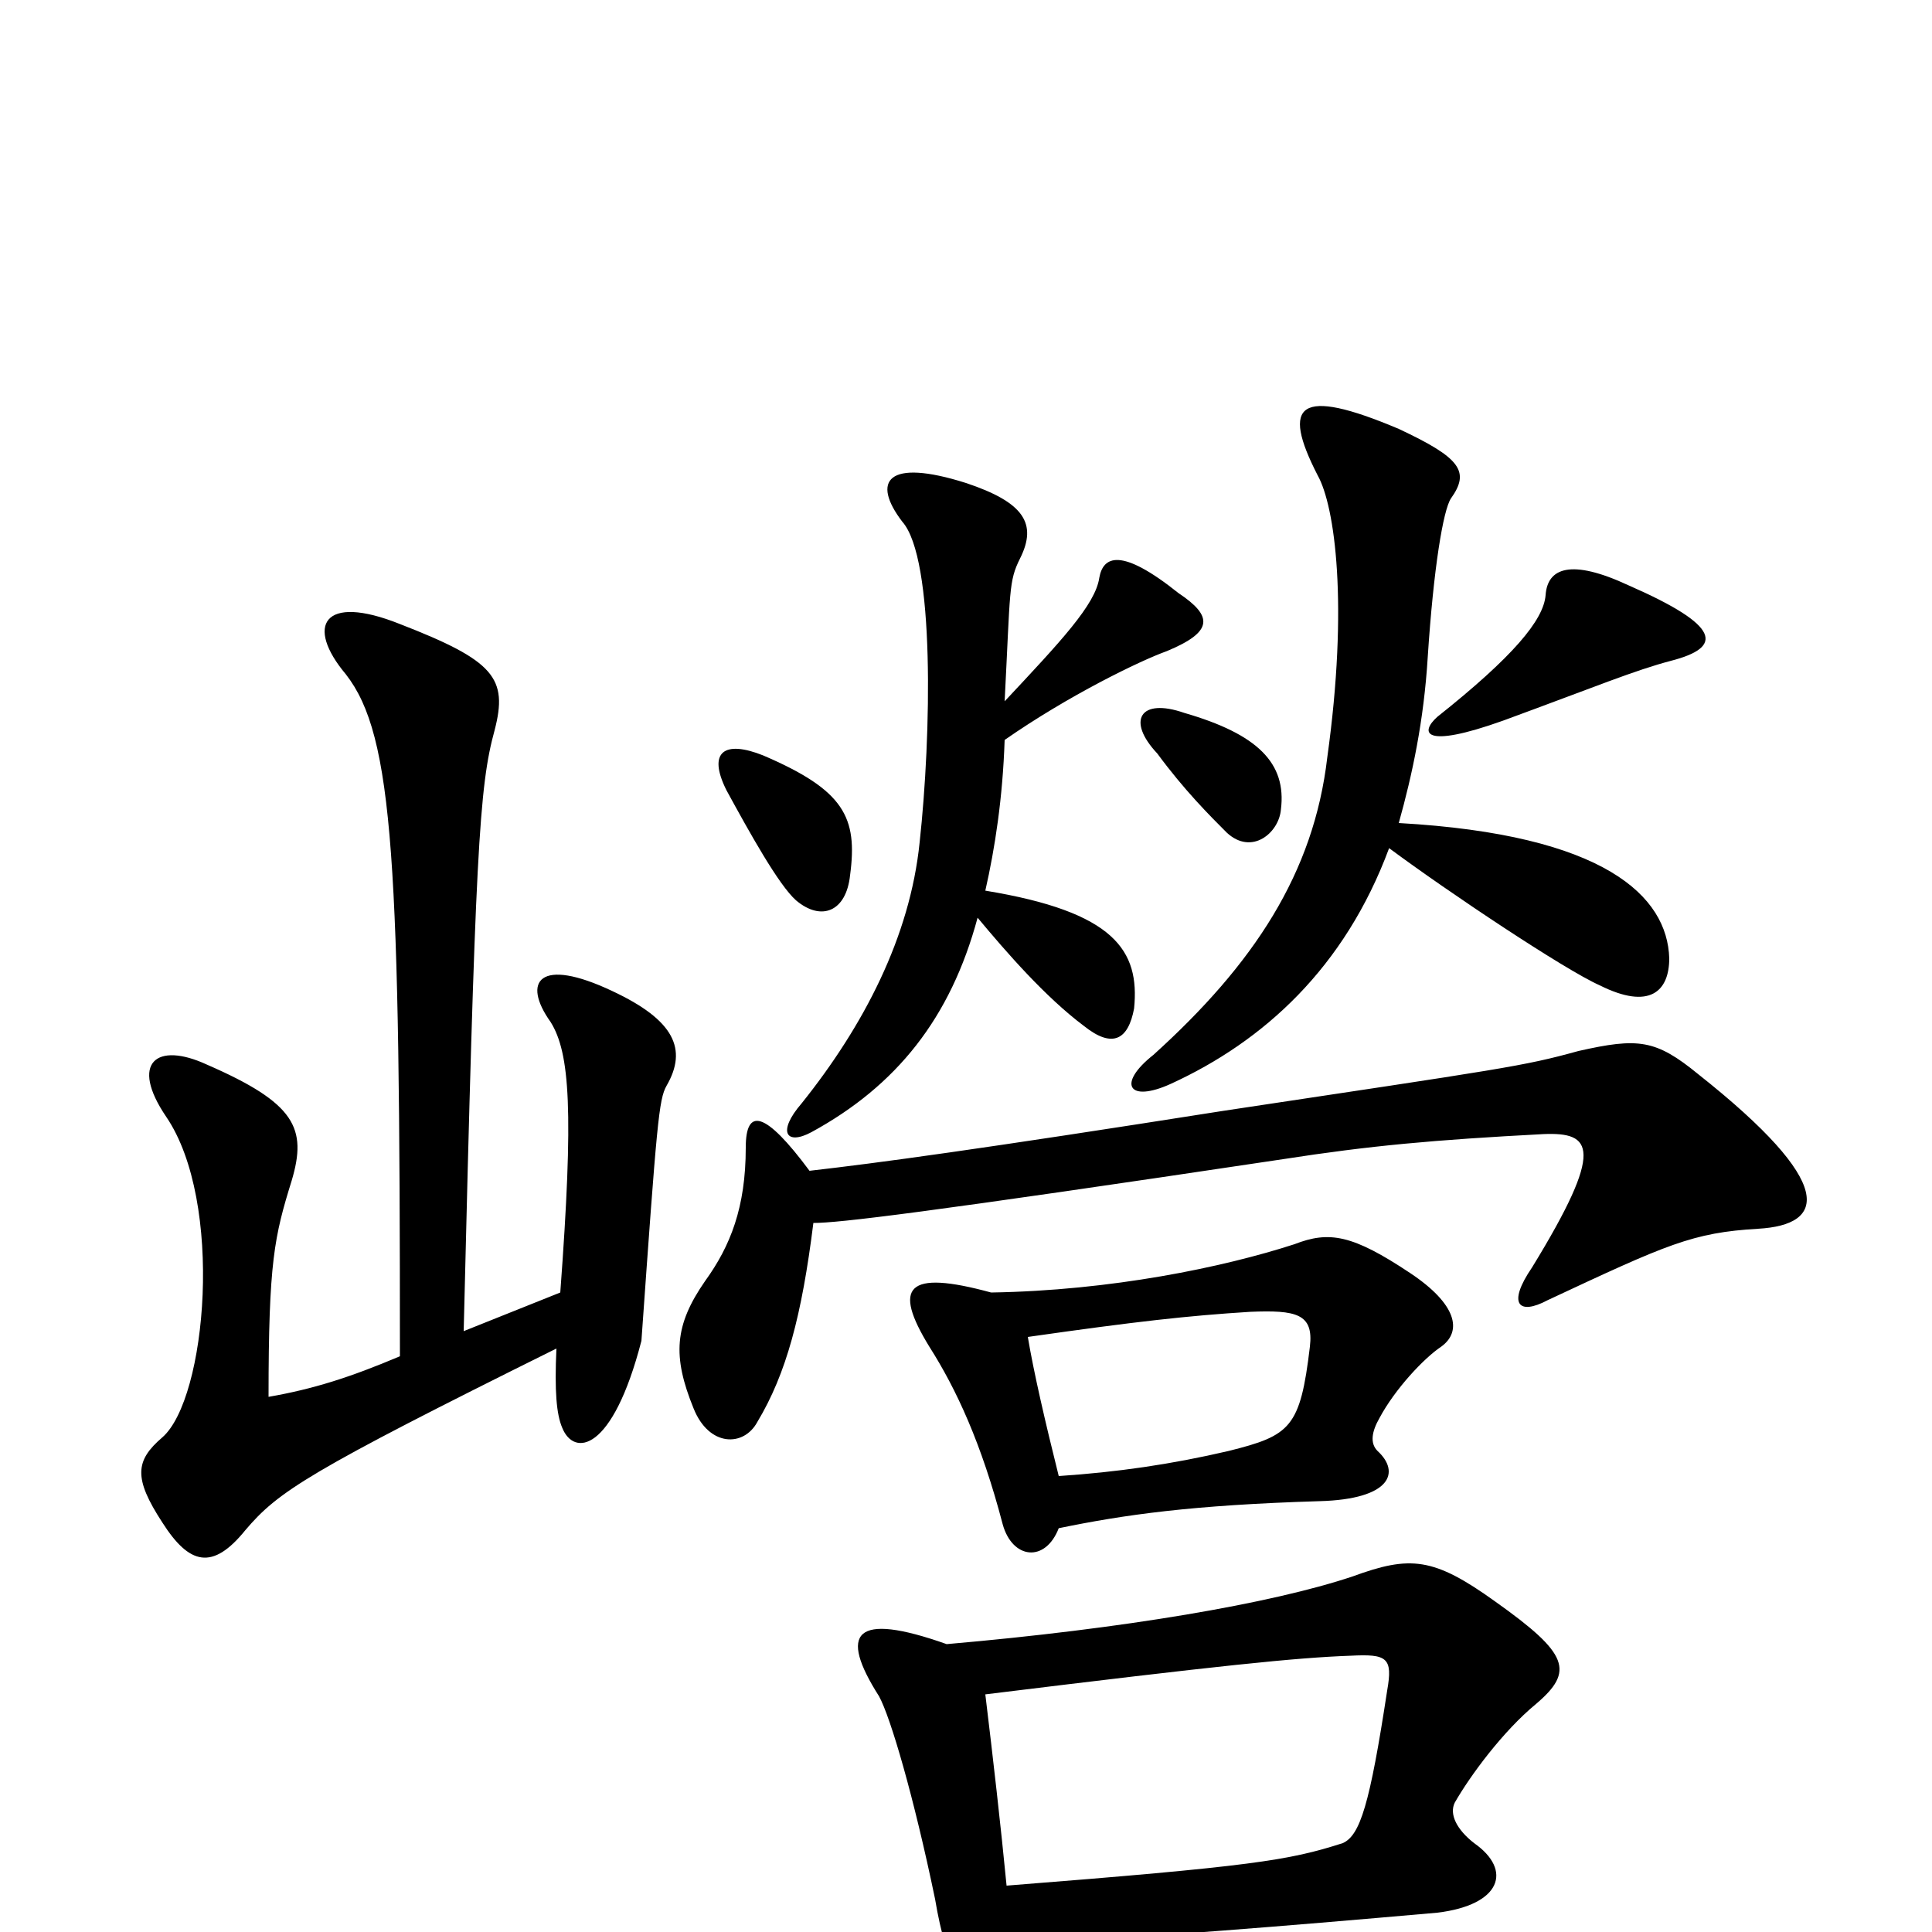 <svg xmlns="http://www.w3.org/2000/svg" viewBox="0 -1000 1000 1000">
	<path fill="#000000" d="M207 -298C181 -287 162 -281 139 -277C139 -347 142 -360 151 -389C159 -416 153 -429 107 -449C81 -461 67 -450 86 -422C116 -378 107 -276 84 -256C70 -244 69 -235 84 -212C98 -190 110 -187 127 -208C144 -228 159 -238 288 -302C287 -280 288 -268 291 -261C297 -246 317 -248 332 -306C340 -419 341 -431 345 -438C356 -457 349 -472 317 -487C279 -505 270 -492 285 -471C295 -455 297 -425 290 -331L240 -311C246 -559 248 -593 256 -622C263 -649 256 -658 207 -677C167 -693 158 -676 179 -651C204 -619 207 -553 207 -298ZM421 -367C434 -367 477 -372 664 -400C709 -407 742 -410 799 -413C824 -414 831 -406 793 -344C780 -325 786 -319 801 -327C863 -356 876 -362 910 -364C945 -366 951 -387 879 -444C857 -462 848 -463 817 -456C788 -448 779 -447 633 -425C506 -405 454 -398 419 -394C396 -425 386 -427 386 -406C386 -375 378 -355 365 -337C349 -314 348 -298 359 -271C367 -251 385 -251 392 -264C407 -289 415 -319 421 -367ZM599 -610C613 -591 626 -578 635 -569C648 -557 662 -569 663 -581C666 -605 651 -620 613 -631C590 -639 583 -627 599 -610ZM800 -692C799 -679 783 -660 744 -629C735 -621 736 -612 778 -627C827 -645 846 -653 865 -658C892 -665 891 -676 843 -697C813 -711 801 -706 800 -692ZM719 -561C750 -538 810 -498 828 -490C854 -477 864 -487 864 -504C863 -536 831 -568 724 -574C731 -599 737 -627 739 -660C742 -706 747 -736 751 -742C761 -756 756 -763 724 -778C672 -800 663 -791 682 -754C691 -738 698 -687 687 -608C680 -548 649 -501 597 -454C578 -439 584 -429 606 -439C654 -461 696 -499 719 -561ZM376 -591C388 -569 403 -542 412 -534C425 -523 438 -528 440 -547C444 -577 437 -591 395 -609C375 -617 366 -611 376 -591ZM506 -525C521 -507 541 -484 561 -469C576 -457 584 -462 587 -478C590 -508 577 -528 510 -539C515 -561 519 -587 520 -617C553 -640 590 -658 604 -663C628 -673 628 -681 610 -693C580 -717 571 -712 569 -701C567 -687 549 -668 520 -637C523 -695 522 -699 528 -711C537 -729 530 -740 500 -750C459 -763 451 -751 467 -730C484 -711 482 -619 476 -564C471 -515 447 -469 415 -429C402 -414 407 -407 420 -414C464 -438 492 -473 506 -525ZM523 7C613 1 653 -2 744 -10C777 -14 783 -32 763 -46C754 -53 750 -61 753 -67C761 -81 778 -104 795 -118C815 -135 812 -144 774 -171C742 -194 730 -195 700 -184C658 -170 582 -157 490 -149C442 -166 434 -155 455 -122C461 -111 473 -70 484 -17C487 1 491 14 496 24C508 44 524 39 523 7ZM510 -123C632 -138 671 -142 699 -143C718 -144 721 -142 718 -125C709 -66 704 -50 695 -46C667 -37 648 -34 521 -24C518 -55 514 -90 510 -123ZM548 -209C582 -216 617 -221 683 -223C720 -224 725 -238 713 -249C709 -253 710 -259 714 -266C722 -281 737 -297 746 -303C757 -311 754 -325 730 -341C700 -361 688 -363 670 -356C633 -344 575 -332 513 -331C469 -343 462 -334 481 -303C495 -281 508 -253 519 -211C524 -193 541 -191 548 -209ZM532 -308C588 -316 615 -319 647 -321C671 -322 680 -320 678 -303C673 -261 668 -257 636 -249C606 -242 578 -238 548 -236C541 -264 535 -290 532 -308Z"/>
</svg>